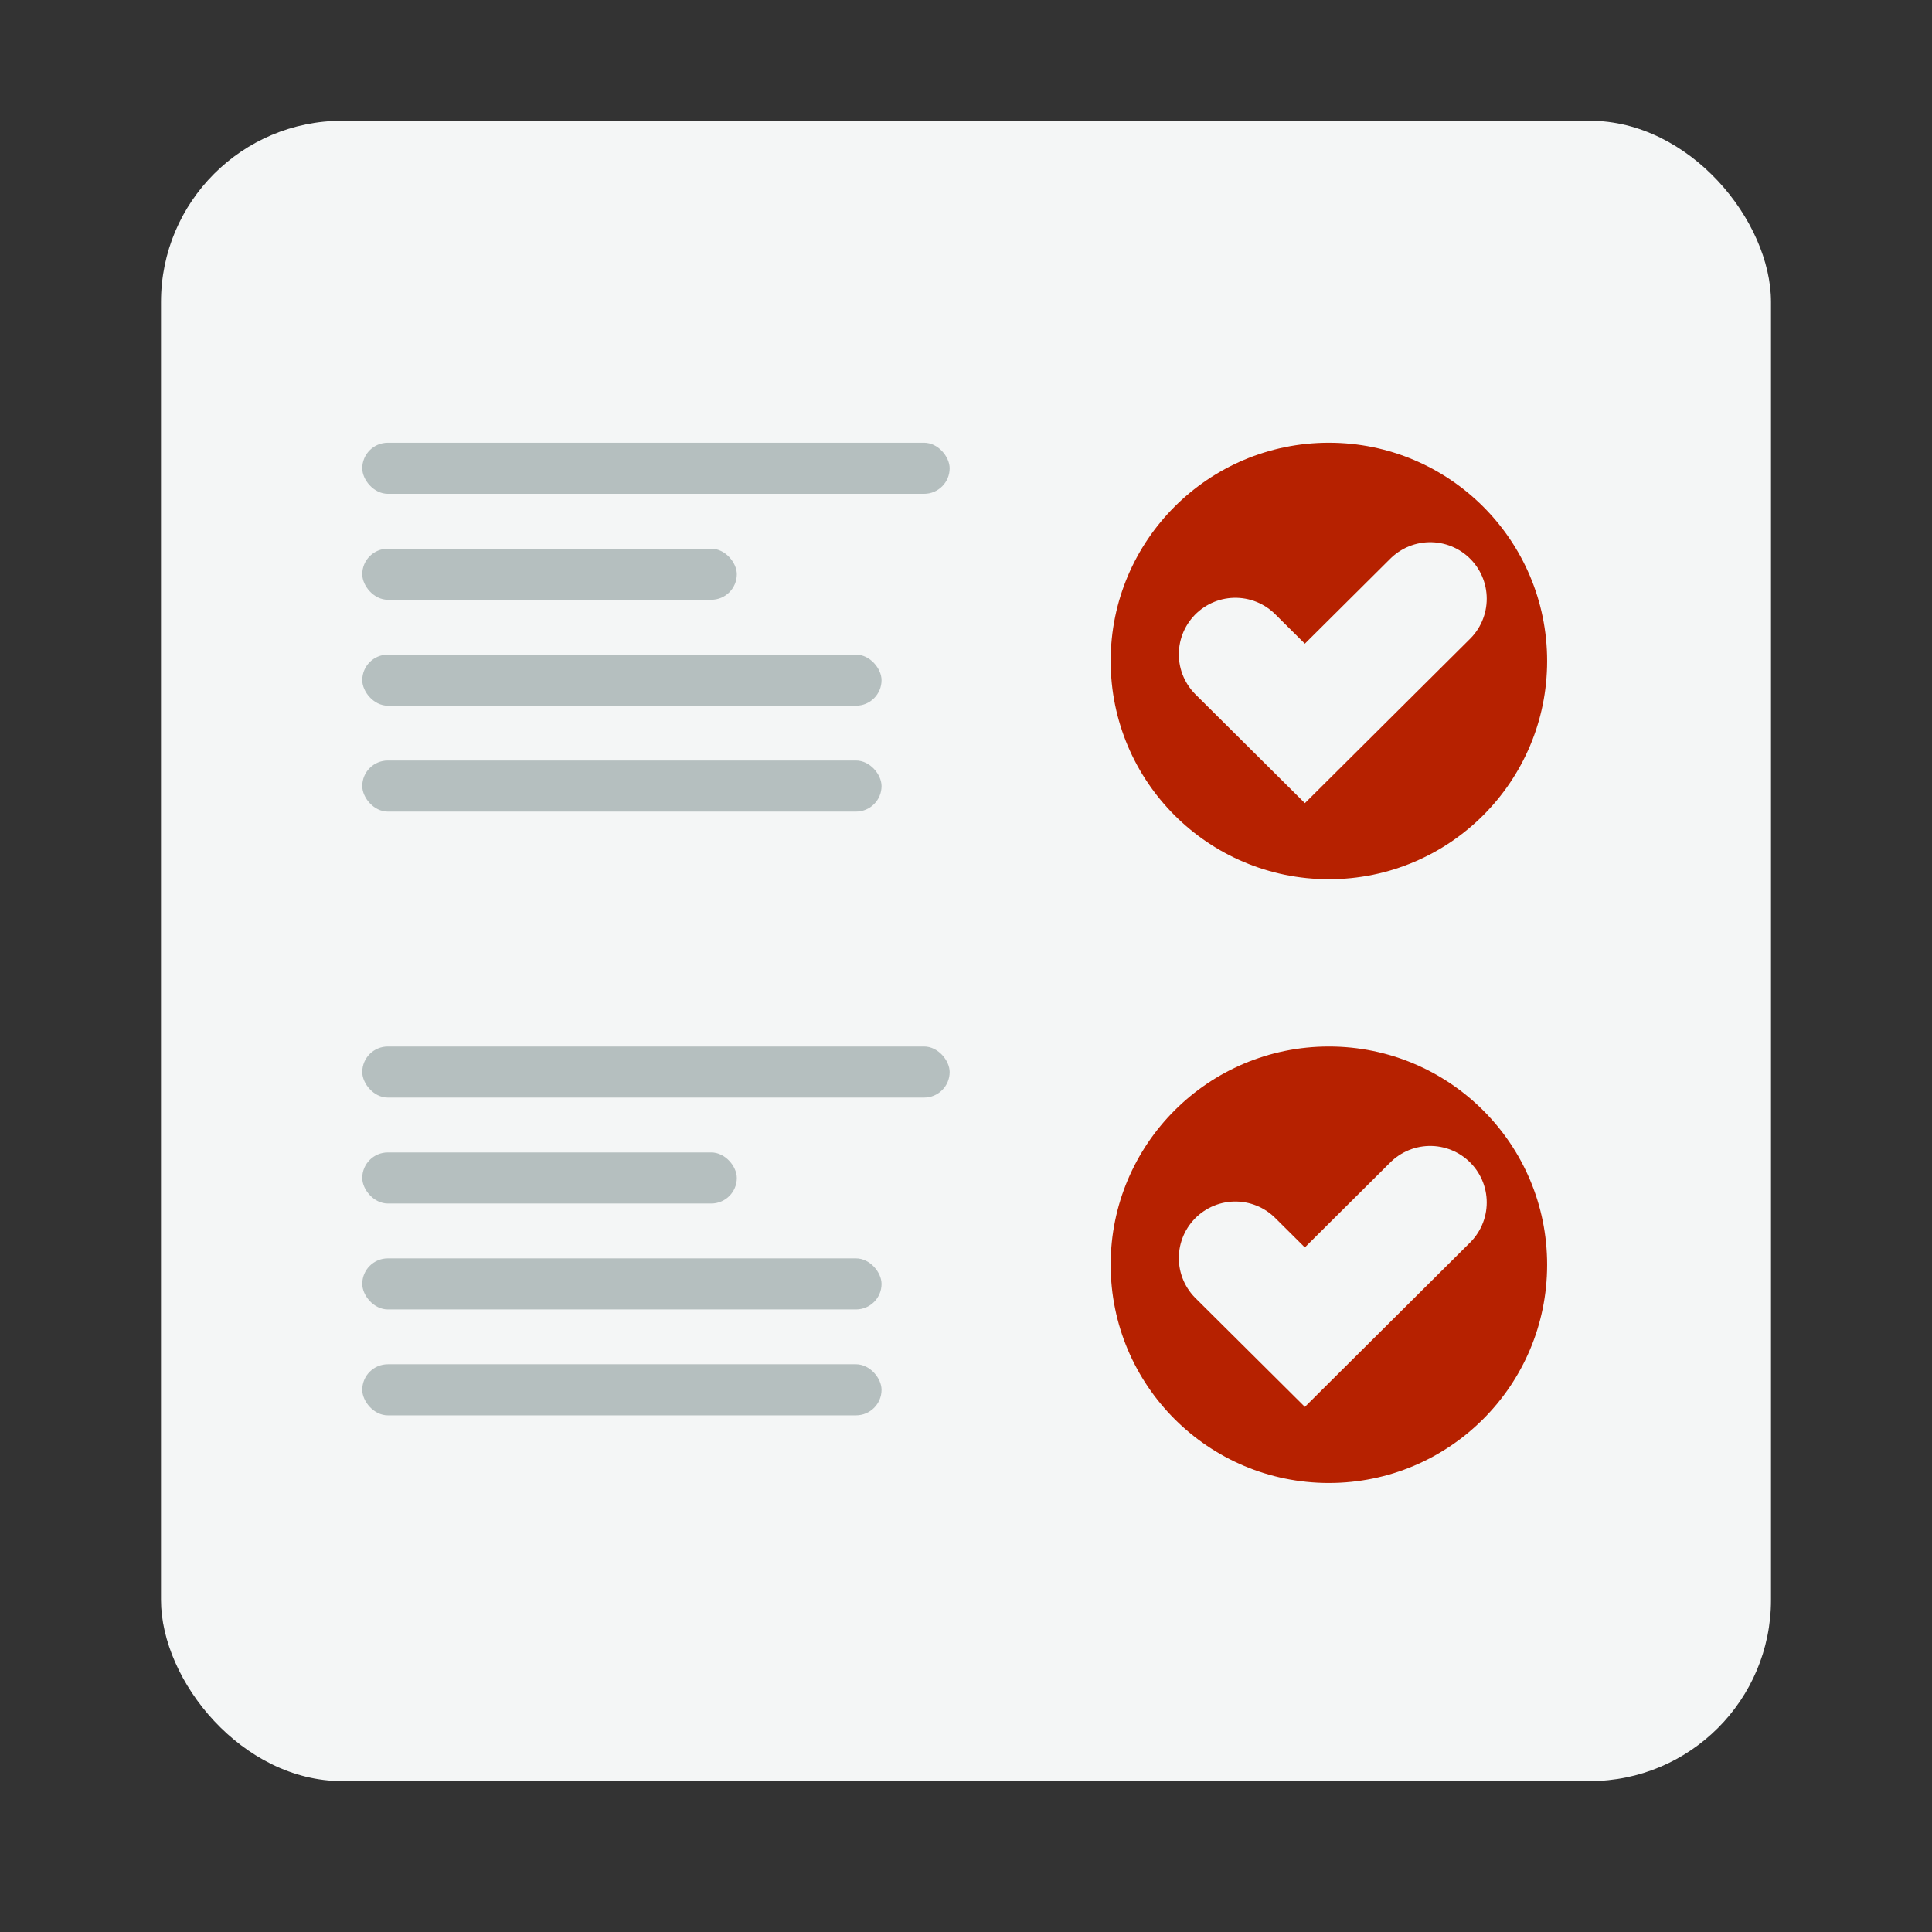 <svg width="48" height="48" viewBox="0 0 48 48" fill="none" xmlns="http://www.w3.org/2000/svg">
<rect x="0" y="0" width="48" height="48" fill="#333333" stroke="none"/>
<rect x="4" y="3" width="40" height="41.251" rx="4.503" fill="#F4F6F6"/>
<rect x="9" y="11" width="14.594" height="1.269" rx="0.635" fill="#B5BFBF"/>
<rect x="9" y="13.632" width="9.306" height="1.269" rx="0.635" fill="#B5BFBF"/>
<rect x="9" y="16.264" width="12.902" height="1.269" rx="0.635" fill="#B5BFBF"/>
<rect x="9" y="18.895" width="12.902" height="1.269" rx="0.635" fill="#B5BFBF"/>
<circle cx="33.016" cy="16.422" r="5.422" fill="#B62100"/>
<path d="M30.692 16.256L32.419 17.973L35.533 14.875" stroke="#F4F6F6" stroke-width="2.809" stroke-linecap="round"/>
<rect x="9" y="26" width="14.594" height="1.269" rx="0.635" fill="#B5BFBF"/>
<rect x="9" y="28.632" width="9.306" height="1.269" rx="0.635" fill="#B5BFBF"/>
<rect x="9" y="31.264" width="12.902" height="1.269" rx="0.635" fill="#B5BFBF"/>
<rect x="9" y="33.895" width="12.902" height="1.269" rx="0.635" fill="#B5BFBF"/>
<circle cx="33.016" cy="31.422" r="5.422" fill="#B62100"/>
<path d="M30.692 31.256L32.419 32.973L35.533 29.875" stroke="#F4F6F6" stroke-width="2.809" stroke-linecap="round"/>
</svg>
